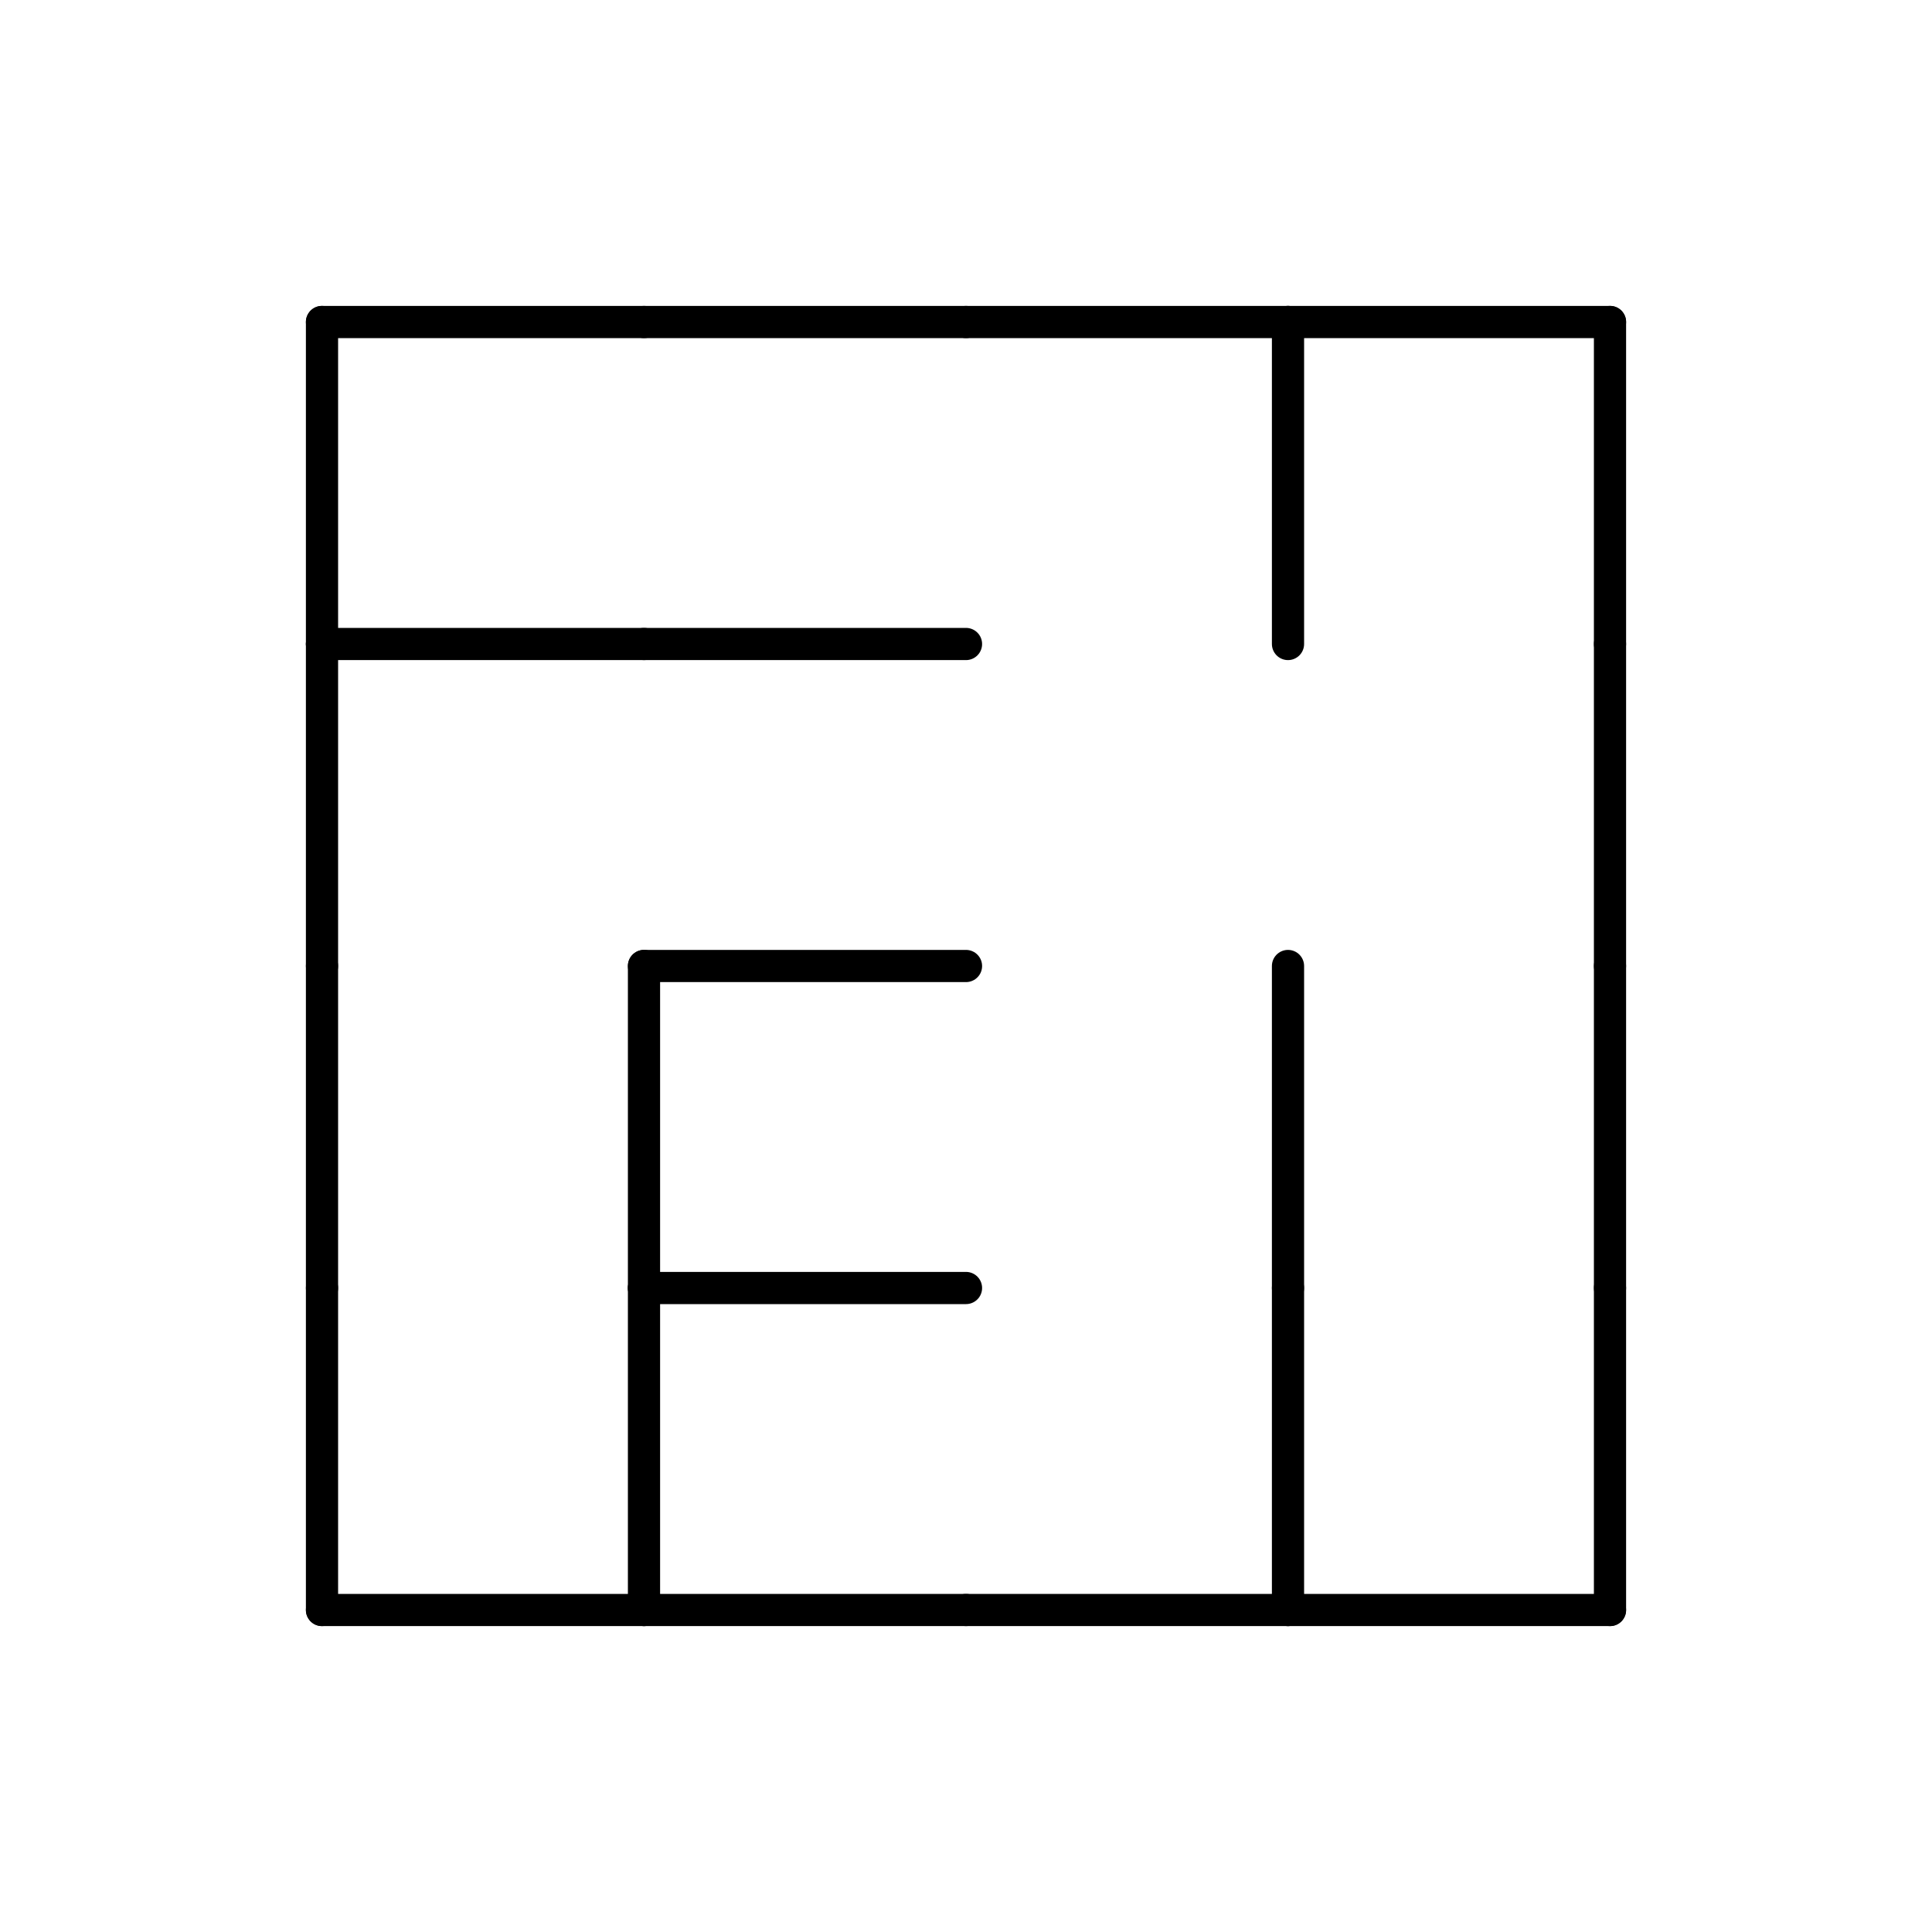 <svg width="180" height="180" xmlns="http://www.w3.org/2000/svg">
<rect width="100%" height="100%" fill="#808080" stroke="none"/>
<g transform="translate(30,150) scale(1,-1)">
<rect x="-30" y="-30" width="180" height="180" fill="white"/>
<line x1="0" x2="30" y1="0" y2="0" stroke="black" stroke-linecap="round" stroke-width="3"/>
<line x1="0" x2="0" y1="0" y2="30" stroke="black" stroke-linecap="round" stroke-width="3"/>
<line x1="120" x2="120" y1="0" y2="30" stroke="black" stroke-linecap="round" stroke-width="3"/>
<line x1="30" x2="60" y1="0" y2="0" stroke="black" stroke-linecap="round" stroke-width="3"/>
<line x1="30" x2="30" y1="0" y2="30" stroke="black" stroke-linecap="round" stroke-width="3"/>
<line x1="60" x2="90" y1="0" y2="0" stroke="black" stroke-linecap="round" stroke-width="3"/>
<line x1="90" x2="120" y1="0" y2="0" stroke="black" stroke-linecap="round" stroke-width="3"/>
<line x1="90" x2="90" y1="0" y2="30" stroke="black" stroke-linecap="round" stroke-width="3"/>
<line x1="0" x2="0" y1="30" y2="60" stroke="black" stroke-linecap="round" stroke-width="3"/>
<line x1="120" x2="120" y1="30" y2="60" stroke="black" stroke-linecap="round" stroke-width="3"/>
<line x1="30" x2="30" y1="30" y2="60" stroke="black" stroke-linecap="round" stroke-width="3"/>
<line x1="30" x2="60" y1="30" y2="30" stroke="black" stroke-linecap="round" stroke-width="3"/>
<line x1="90" x2="90" y1="30" y2="60" stroke="black" stroke-linecap="round" stroke-width="3"/>
<line x1="0" x2="0" y1="60" y2="90" stroke="black" stroke-linecap="round" stroke-width="3"/>
<line x1="120" x2="120" y1="60" y2="90" stroke="black" stroke-linecap="round" stroke-width="3"/>
<line x1="30" x2="60" y1="60" y2="60" stroke="black" stroke-linecap="round" stroke-width="3"/>
<line x1="0" x2="30" y1="120" y2="120" stroke="black" stroke-linecap="round" stroke-width="3"/>
<line x1="0" x2="0" y1="90" y2="120" stroke="black" stroke-linecap="round" stroke-width="3"/>
<line x1="120" x2="120" y1="90" y2="120" stroke="black" stroke-linecap="round" stroke-width="3"/>
<line x1="0" x2="30" y1="90" y2="90" stroke="black" stroke-linecap="round" stroke-width="3"/>
<line x1="30" x2="60" y1="120" y2="120" stroke="black" stroke-linecap="round" stroke-width="3"/>
<line x1="30" x2="60" y1="90" y2="90" stroke="black" stroke-linecap="round" stroke-width="3"/>
<line x1="60" x2="90" y1="120" y2="120" stroke="black" stroke-linecap="round" stroke-width="3"/>
<line x1="90" x2="120" y1="120" y2="120" stroke="black" stroke-linecap="round" stroke-width="3"/>
<line x1="90" x2="90" y1="90" y2="120" stroke="black" stroke-linecap="round" stroke-width="3"/>
</g>
</svg>
